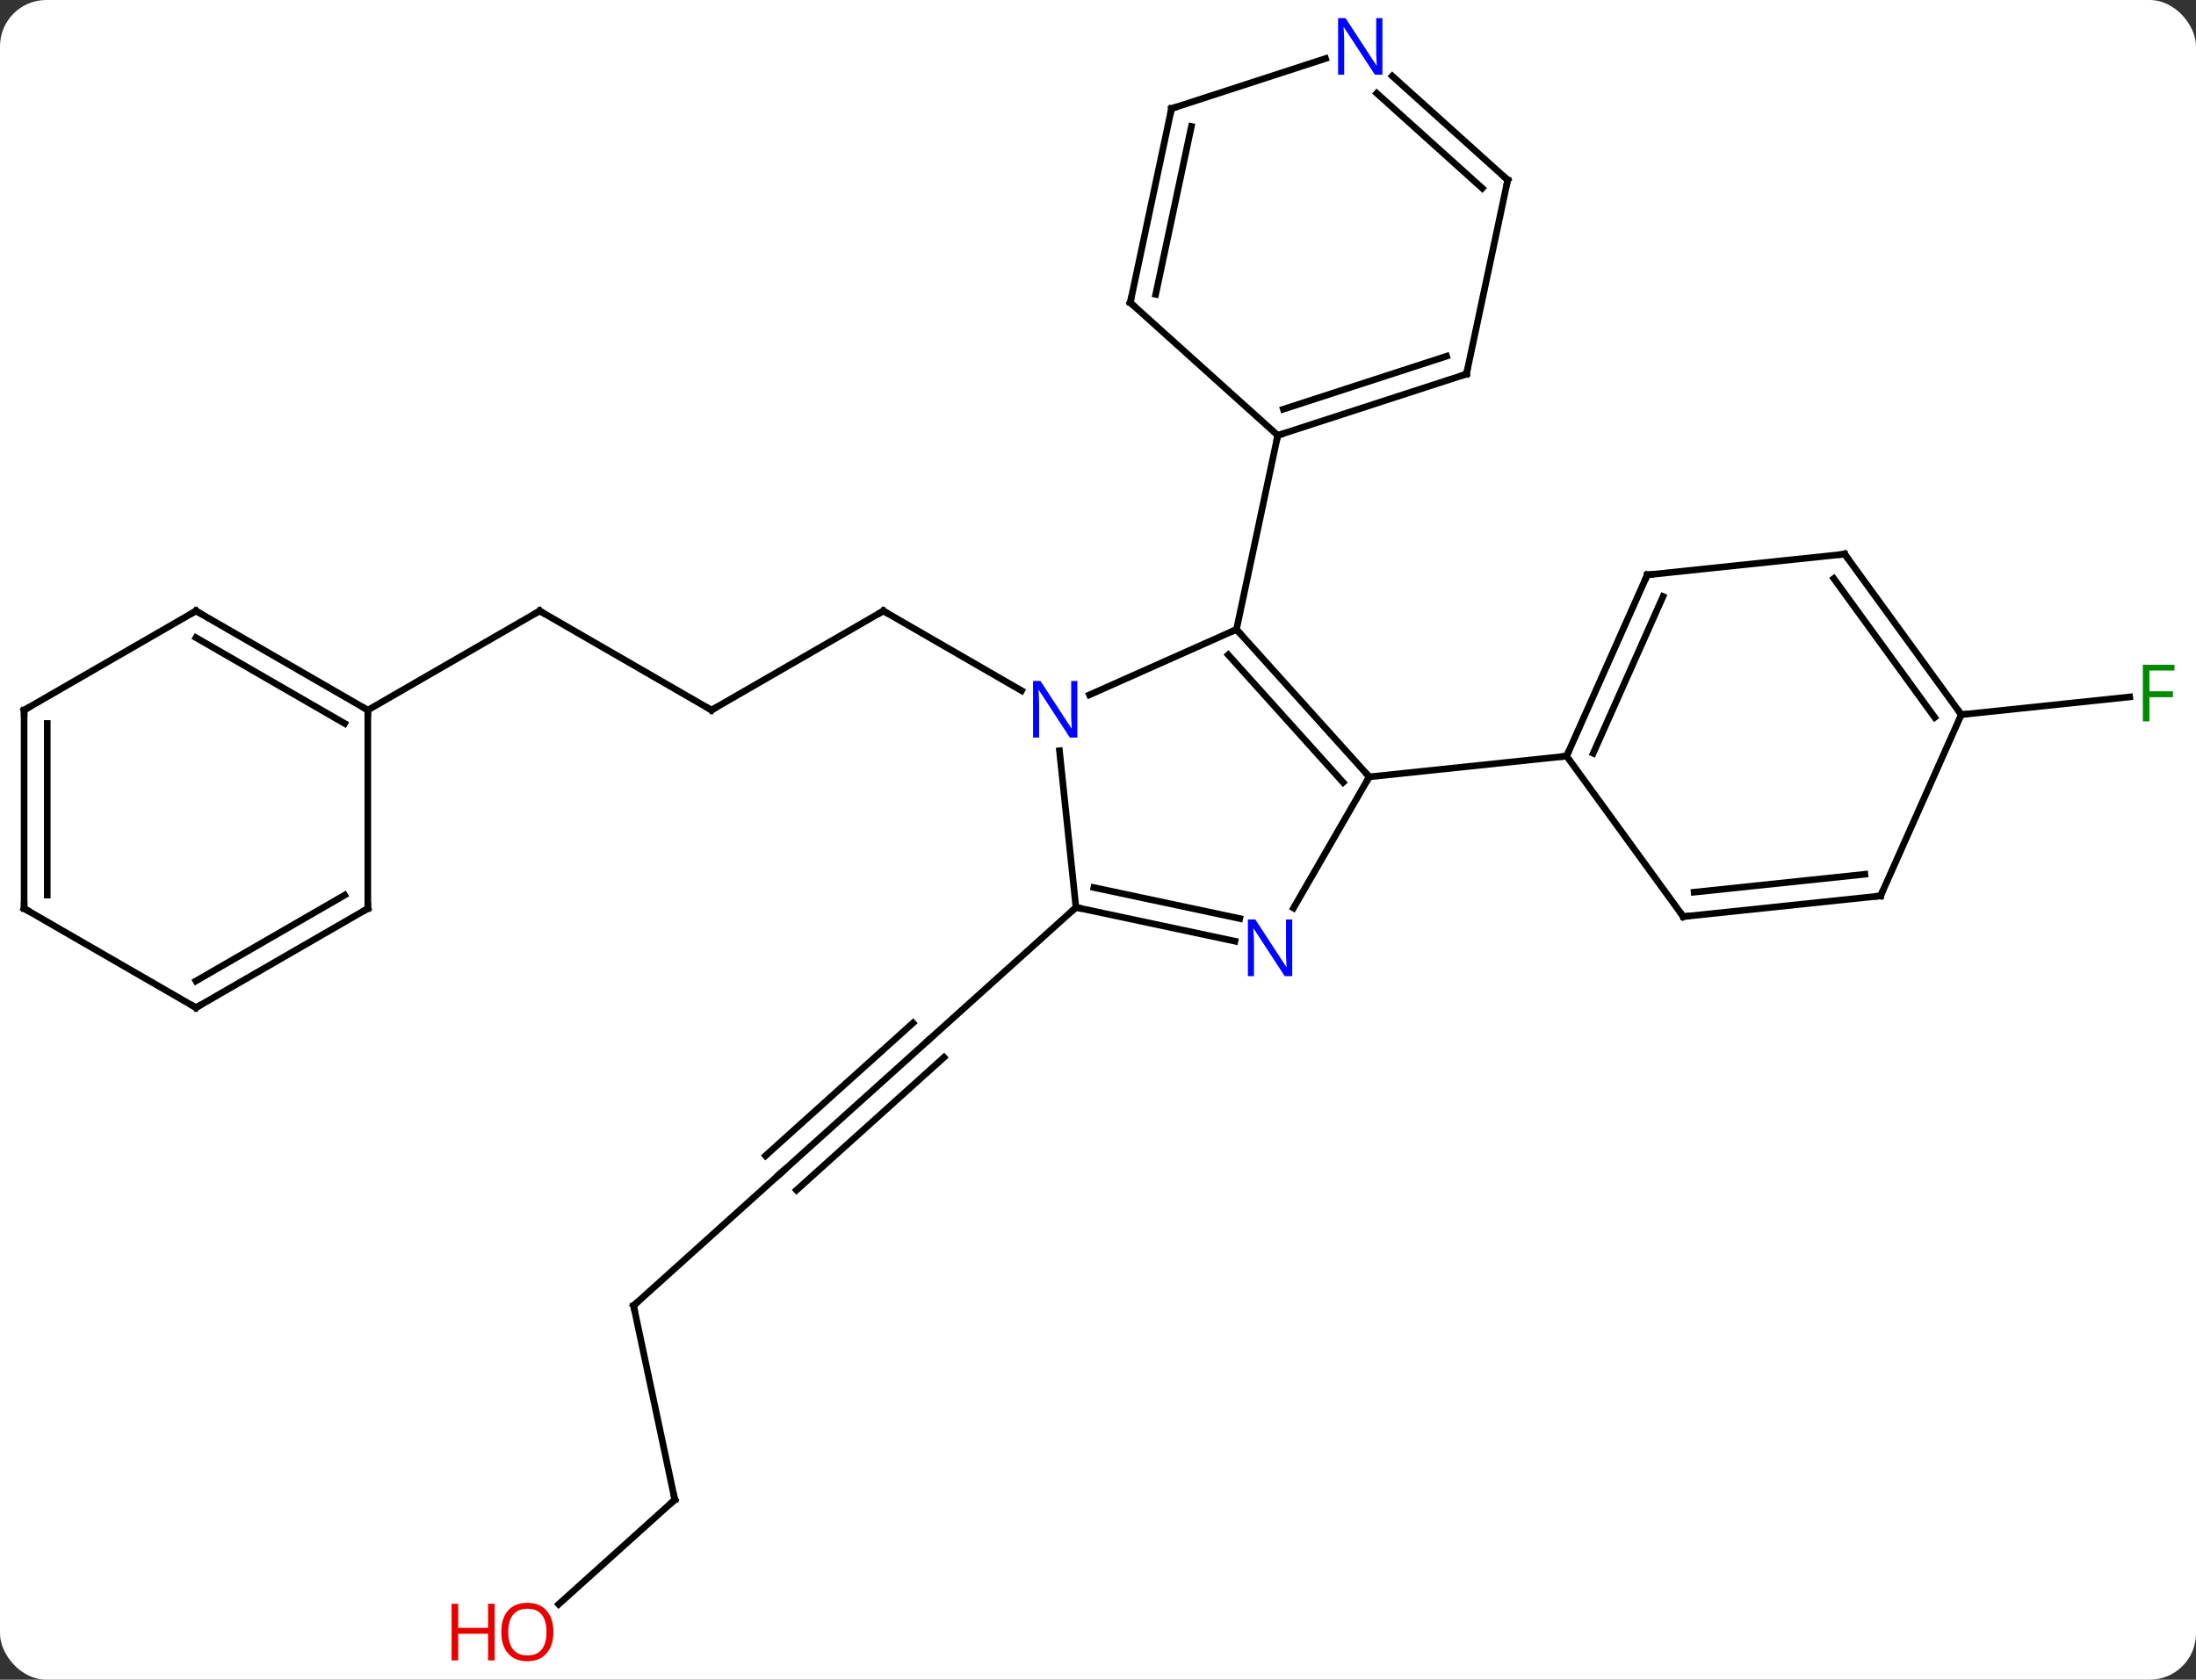 <svg width="332" viewBox="0 0 332 254" style="fill-opacity:1; color-rendering:auto; color-interpolation:auto; text-rendering:auto; stroke:black; stroke-linecap:square; stroke-miterlimit:10; shape-rendering:auto; stroke-opacity:1; fill:black; stroke-dasharray:none; font-weight:normal; stroke-width:1; font-family:'Open Sans'; font-style:normal; stroke-linejoin:miter; font-size:12; stroke-dashoffset:0; image-rendering:auto;" height="254" class="cas-substance-image" xmlns:xlink="http://www.w3.org/1999/xlink" xmlns="http://www.w3.org/2000/svg"><rect x="0" y="0" width="332" height="254" fill="#333333" stroke="none"/><svg class="cas-substance-single-component"><rect y="0" x="0" width="332" stroke="none" ry="7" rx="7" height="254" fill="white" class="cas-substance-group"/><svg y="0" x="0" width="332" viewBox="0 0 332 254" style="fill:black;" height="254" class="cas-substance-single-component-image"><svg><g><g transform="translate(165,127)" style="text-rendering:geometricPrecision; color-rendering:optimizeQuality; color-interpolation:linearRGB; stroke-linecap:butt; image-rendering:optimizeQuality;"><line y2="-19.62" y1="-34.62" x2="-57.432" x1="-31.449" style="fill:none;"/><line y2="-22.555" y1="-34.62" x2="-10.553" x1="-31.449" style="fill:none;"/><line y2="-34.62" y1="-19.62" x2="-83.412" x1="-57.432" style="fill:none;"/><line y2="-19.62" y1="-34.62" x2="-109.392" x1="-83.412" style="fill:none;"/><line y2="50.364" y1="30.288" x2="-46.923" x1="-24.627" style="fill:none;"/><line y2="52.965" y1="32.889" x2="-44.581" x1="-22.285" style="fill:none;"/><line y2="47.763" y1="27.687" x2="-49.265" x1="-26.969" style="fill:none;"/><line y2="10.215" y1="30.288" x2="-2.334" x1="-24.627" style="fill:none;"/><line y2="70.437" y1="50.364" x2="-69.216" x1="-46.923" style="fill:none;"/><line y2="99.783" y1="70.437" x2="-62.979" x1="-69.216" style="fill:none;"/><line y2="115.597" y1="99.783" x2="-80.542" x1="-62.979" style="fill:none;"/><line y2="-18.936" y1="-21.611" x2="131.517" x1="156.975" style="fill:none;"/><line y2="-9.528" y1="-31.821" x2="42.012" x1="21.936" style="fill:none;"/><line y2="-8.687" y1="-27.977" x2="38.059" x1="20.687" style="fill:none;"/><line y2="-21.926" y1="-31.821" x2="-0.29" x1="21.936" style="fill:none;"/><line y2="-61.167" y1="-31.821" x2="28.176" x1="21.936" style="fill:none;"/><line y2="10.314" y1="-9.528" x2="30.556" x1="42.012" style="fill:none;"/><line y2="-12.663" y1="-9.528" x2="71.847" x1="42.012" style="fill:none;"/><line y2="10.215" y1="-13.475" x2="-2.334" x1="-4.823" style="fill:none;"/><line y2="10.215" y1="15.324" x2="-2.334" x1="21.704" style="fill:none;"/><line y2="7.212" y1="11.9" x2="0.37" x1="22.432" style="fill:none;"/><line y2="-81.24" y1="-61.167" x2="5.88" x1="28.176" style="fill:none;"/><line y2="-70.437" y1="-61.167" x2="56.706" x1="28.176" style="fill:none;"/><line y2="-73.141" y1="-65.12" x2="53.703" x1="29.016" style="fill:none;"/><line y2="-110.586" y1="-81.24" x2="12.117" x1="5.88" style="fill:none;"/><line y2="-107.882" y1="-82.489" x2="15.12" x1="9.724" style="fill:none;"/><line y2="-99.783" y1="-70.437" x2="62.943" x1="56.706" style="fill:none;"/><line y2="-118.149" y1="-110.586" x2="35.396" x1="12.117" style="fill:none;"/><line y2="-115.5" y1="-99.783" x2="45.488" x1="62.943" style="fill:none;"/><line y2="-112.899" y1="-98.534" x2="43.146" x1="59.099" style="fill:none;"/><line y2="-40.071" y1="-12.663" x2="84.048" x1="71.847" style="fill:none;"/><line y2="-36.801" y1="-13.086" x2="86.424" x1="75.866" style="fill:none;"/><line y2="11.607" y1="-12.663" x2="89.481" x1="71.847" style="fill:none;"/><line y2="-43.206" y1="-40.071" x2="113.886" x1="84.048" style="fill:none;"/><line y2="8.472" y1="11.607" x2="119.316" x1="89.481" style="fill:none;"/><line y2="5.202" y1="7.915" x2="116.941" x1="91.125" style="fill:none;"/><line y2="-18.936" y1="-43.206" x2="131.517" x1="113.886" style="fill:none;"/><line y2="-18.514" y1="-39.514" x2="127.498" x1="112.242" style="fill:none;"/><line y2="-18.936" y1="8.472" x2="131.517" x1="119.316" style="fill:none;"/><line y2="-34.62" y1="-19.62" x2="-135.372" x1="-109.392" style="fill:none;"/><line y2="-30.579" y1="-17.599" x2="-135.372" x1="-112.892" style="fill:none;"/><line y2="10.38" y1="-19.62" x2="-109.392" x1="-109.392" style="fill:none;"/><line y2="-19.62" y1="-34.62" x2="-161.355" x1="-135.372" style="fill:none;"/><line y2="25.38" y1="10.38" x2="-135.372" x1="-109.392" style="fill:none;"/><line y2="21.338" y1="8.359" x2="-135.372" x1="-112.892" style="fill:none;"/><line y2="10.38" y1="-19.62" x2="-161.355" x1="-161.355" style="fill:none;"/><line y2="8.359" y1="-17.599" x2="-157.855" x1="-157.855" style="fill:none;"/><line y2="10.38" y1="25.38" x2="-161.355" x1="-135.372" style="fill:none;"/><path style="fill:none; stroke-miterlimit:5;" d="M-31.882 -34.37 L-31.449 -34.62 L-31.016 -34.37"/><path style="fill:none; stroke-miterlimit:5;" d="M-56.999 -19.87 L-57.432 -19.62 L-57.865 -19.87"/><path style="fill:none; stroke-miterlimit:5;" d="M-82.979 -34.37 L-83.412 -34.62 L-83.845 -34.37"/><path style="fill:none; stroke-miterlimit:5;" d="M-46.551 50.029 L-46.923 50.364 L-47.295 50.699"/><path style="fill:none; stroke-miterlimit:5;" d="M-68.844 70.102 L-69.216 70.437 L-69.112 70.926"/><path style="fill:none; stroke-miterlimit:5;" d="M-63.083 99.294 L-62.979 99.783 L-63.351 100.118"/></g><g transform="translate(165,127)" style="stroke-linecap:butt; fill:rgb(230,0,0); text-rendering:geometricPrecision; color-rendering:optimizeQuality; image-rendering:optimizeQuality; font-family:'Open Sans'; stroke:rgb(230,0,0); color-interpolation:linearRGB; stroke-miterlimit:5;"><path style="stroke:none;" d="M-81.335 119.786 Q-81.335 121.848 -82.374 123.028 Q-83.413 124.208 -85.256 124.208 Q-87.147 124.208 -88.178 123.043 Q-89.21 121.879 -89.21 119.77 Q-89.21 117.676 -88.178 116.528 Q-87.147 115.379 -85.256 115.379 Q-83.397 115.379 -82.366 116.551 Q-81.335 117.723 -81.335 119.786 ZM-88.163 119.786 Q-88.163 121.52 -87.42 122.426 Q-86.678 123.333 -85.256 123.333 Q-83.835 123.333 -83.108 122.434 Q-82.381 121.536 -82.381 119.786 Q-82.381 118.051 -83.108 117.161 Q-83.835 116.27 -85.256 116.27 Q-86.678 116.27 -87.42 117.168 Q-88.163 118.067 -88.163 119.786 Z"/><path style="stroke:none;" d="M-90.21 124.083 L-91.21 124.083 L-91.21 120.051 L-95.725 120.051 L-95.725 124.083 L-96.725 124.083 L-96.725 115.52 L-95.725 115.52 L-95.725 119.161 L-91.21 119.161 L-91.21 115.52 L-90.21 115.52 L-90.21 124.083 Z"/><path style="fill:rgb(0,138,0); stroke:none;" d="M159.964 -17.915 L158.964 -17.915 L158.964 -26.477 L163.746 -26.477 L163.746 -25.602 L159.964 -25.602 L159.964 -22.462 L163.511 -22.462 L163.511 -21.571 L159.964 -21.571 L159.964 -17.915 Z"/><path style="fill:none; stroke:black;" d="M22.271 -31.45 L21.936 -31.821 L21.479 -31.618"/><path style="fill:none; stroke:black;" d="M41.677 -9.899 L42.012 -9.528 L41.762 -9.095"/><path style="fill:rgb(0,5,255); stroke:none;" d="M-2.117 -15.464 L-3.258 -15.464 L-7.946 -22.651 L-7.992 -22.651 Q-7.899 -21.386 -7.899 -20.339 L-7.899 -15.464 L-8.821 -15.464 L-8.821 -24.026 L-7.696 -24.026 L-3.024 -16.87 L-2.977 -16.87 Q-2.977 -17.026 -3.024 -17.886 Q-3.071 -18.745 -3.055 -19.12 L-3.055 -24.026 L-2.117 -24.026 L-2.117 -15.464 Z"/><path style="fill:rgb(0,5,255); stroke:none;" d="M30.364 20.608 L29.223 20.608 L24.535 13.421 L24.489 13.421 Q24.582 14.686 24.582 15.733 L24.582 20.608 L23.66 20.608 L23.66 12.046 L24.785 12.046 L29.457 19.202 L29.504 19.202 Q29.504 19.046 29.457 18.186 Q29.41 17.327 29.426 16.952 L29.426 12.046 L30.364 12.046 L30.364 20.608 Z"/><path style="fill:none; stroke:black;" d="M-1.845 10.319 L-2.334 10.215 L-2.706 10.55"/><path style="fill:none; stroke:black;" d="M28.651 -61.322 L28.176 -61.167 L28.072 -60.678"/><path style="fill:none; stroke:black;" d="M6.252 -80.906 L5.88 -81.24 L5.984 -81.729"/><path style="fill:none; stroke:black;" d="M56.23 -70.282 L56.706 -70.437 L56.81 -70.926"/><path style="fill:none; stroke:black;" d="M12.013 -110.097 L12.117 -110.586 L12.592 -110.74"/><path style="fill:none; stroke:black;" d="M62.839 -99.294 L62.943 -99.783 L62.571 -100.118"/><path style="fill:rgb(0,5,255); stroke:none;" d="M44.002 -115.7 L42.861 -115.7 L38.173 -122.887 L38.127 -122.887 Q38.22 -121.622 38.22 -120.575 L38.22 -115.7 L37.298 -115.7 L37.298 -124.262 L38.423 -124.262 L43.095 -117.106 L43.142 -117.106 Q43.142 -117.262 43.095 -118.122 Q43.048 -118.981 43.064 -119.356 L43.064 -124.262 L44.002 -124.262 L44.002 -115.7 Z"/><path style="fill:none; stroke:black;" d="M72.05 -13.12 L71.847 -12.663 L71.35 -12.611"/><path style="fill:none; stroke:black;" d="M83.845 -39.614 L84.048 -40.071 L84.545 -40.123"/><path style="fill:none; stroke:black;" d="M89.187 11.203 L89.481 11.607 L89.978 11.555"/><path style="fill:none; stroke:black;" d="M113.389 -43.154 L113.886 -43.206 L114.18 -42.801"/><path style="fill:none; stroke:black;" d="M118.819 8.524 L119.316 8.472 L119.519 8.015"/><path style="fill:none; stroke:black;" d="M131.223 -19.34 L131.517 -18.936 L132.014 -18.988"/><path style="fill:none; stroke:black;" d="M-109.825 -19.87 L-109.392 -19.62 L-109.392 -19.12"/><path style="fill:none; stroke:black;" d="M-134.939 -34.37 L-135.372 -34.62 L-135.805 -34.37"/><path style="fill:none; stroke:black;" d="M-109.392 9.88 L-109.392 10.38 L-109.825 10.63"/><path style="fill:none; stroke:black;" d="M-160.922 -19.87 L-161.355 -19.62 L-161.355 -19.12"/><path style="fill:none; stroke:black;" d="M-134.939 25.13 L-135.372 25.38 L-135.805 25.13"/><path style="fill:none; stroke:black;" d="M-161.355 9.88 L-161.355 10.38 L-160.922 10.63"/></g></g></svg></svg></svg></svg>